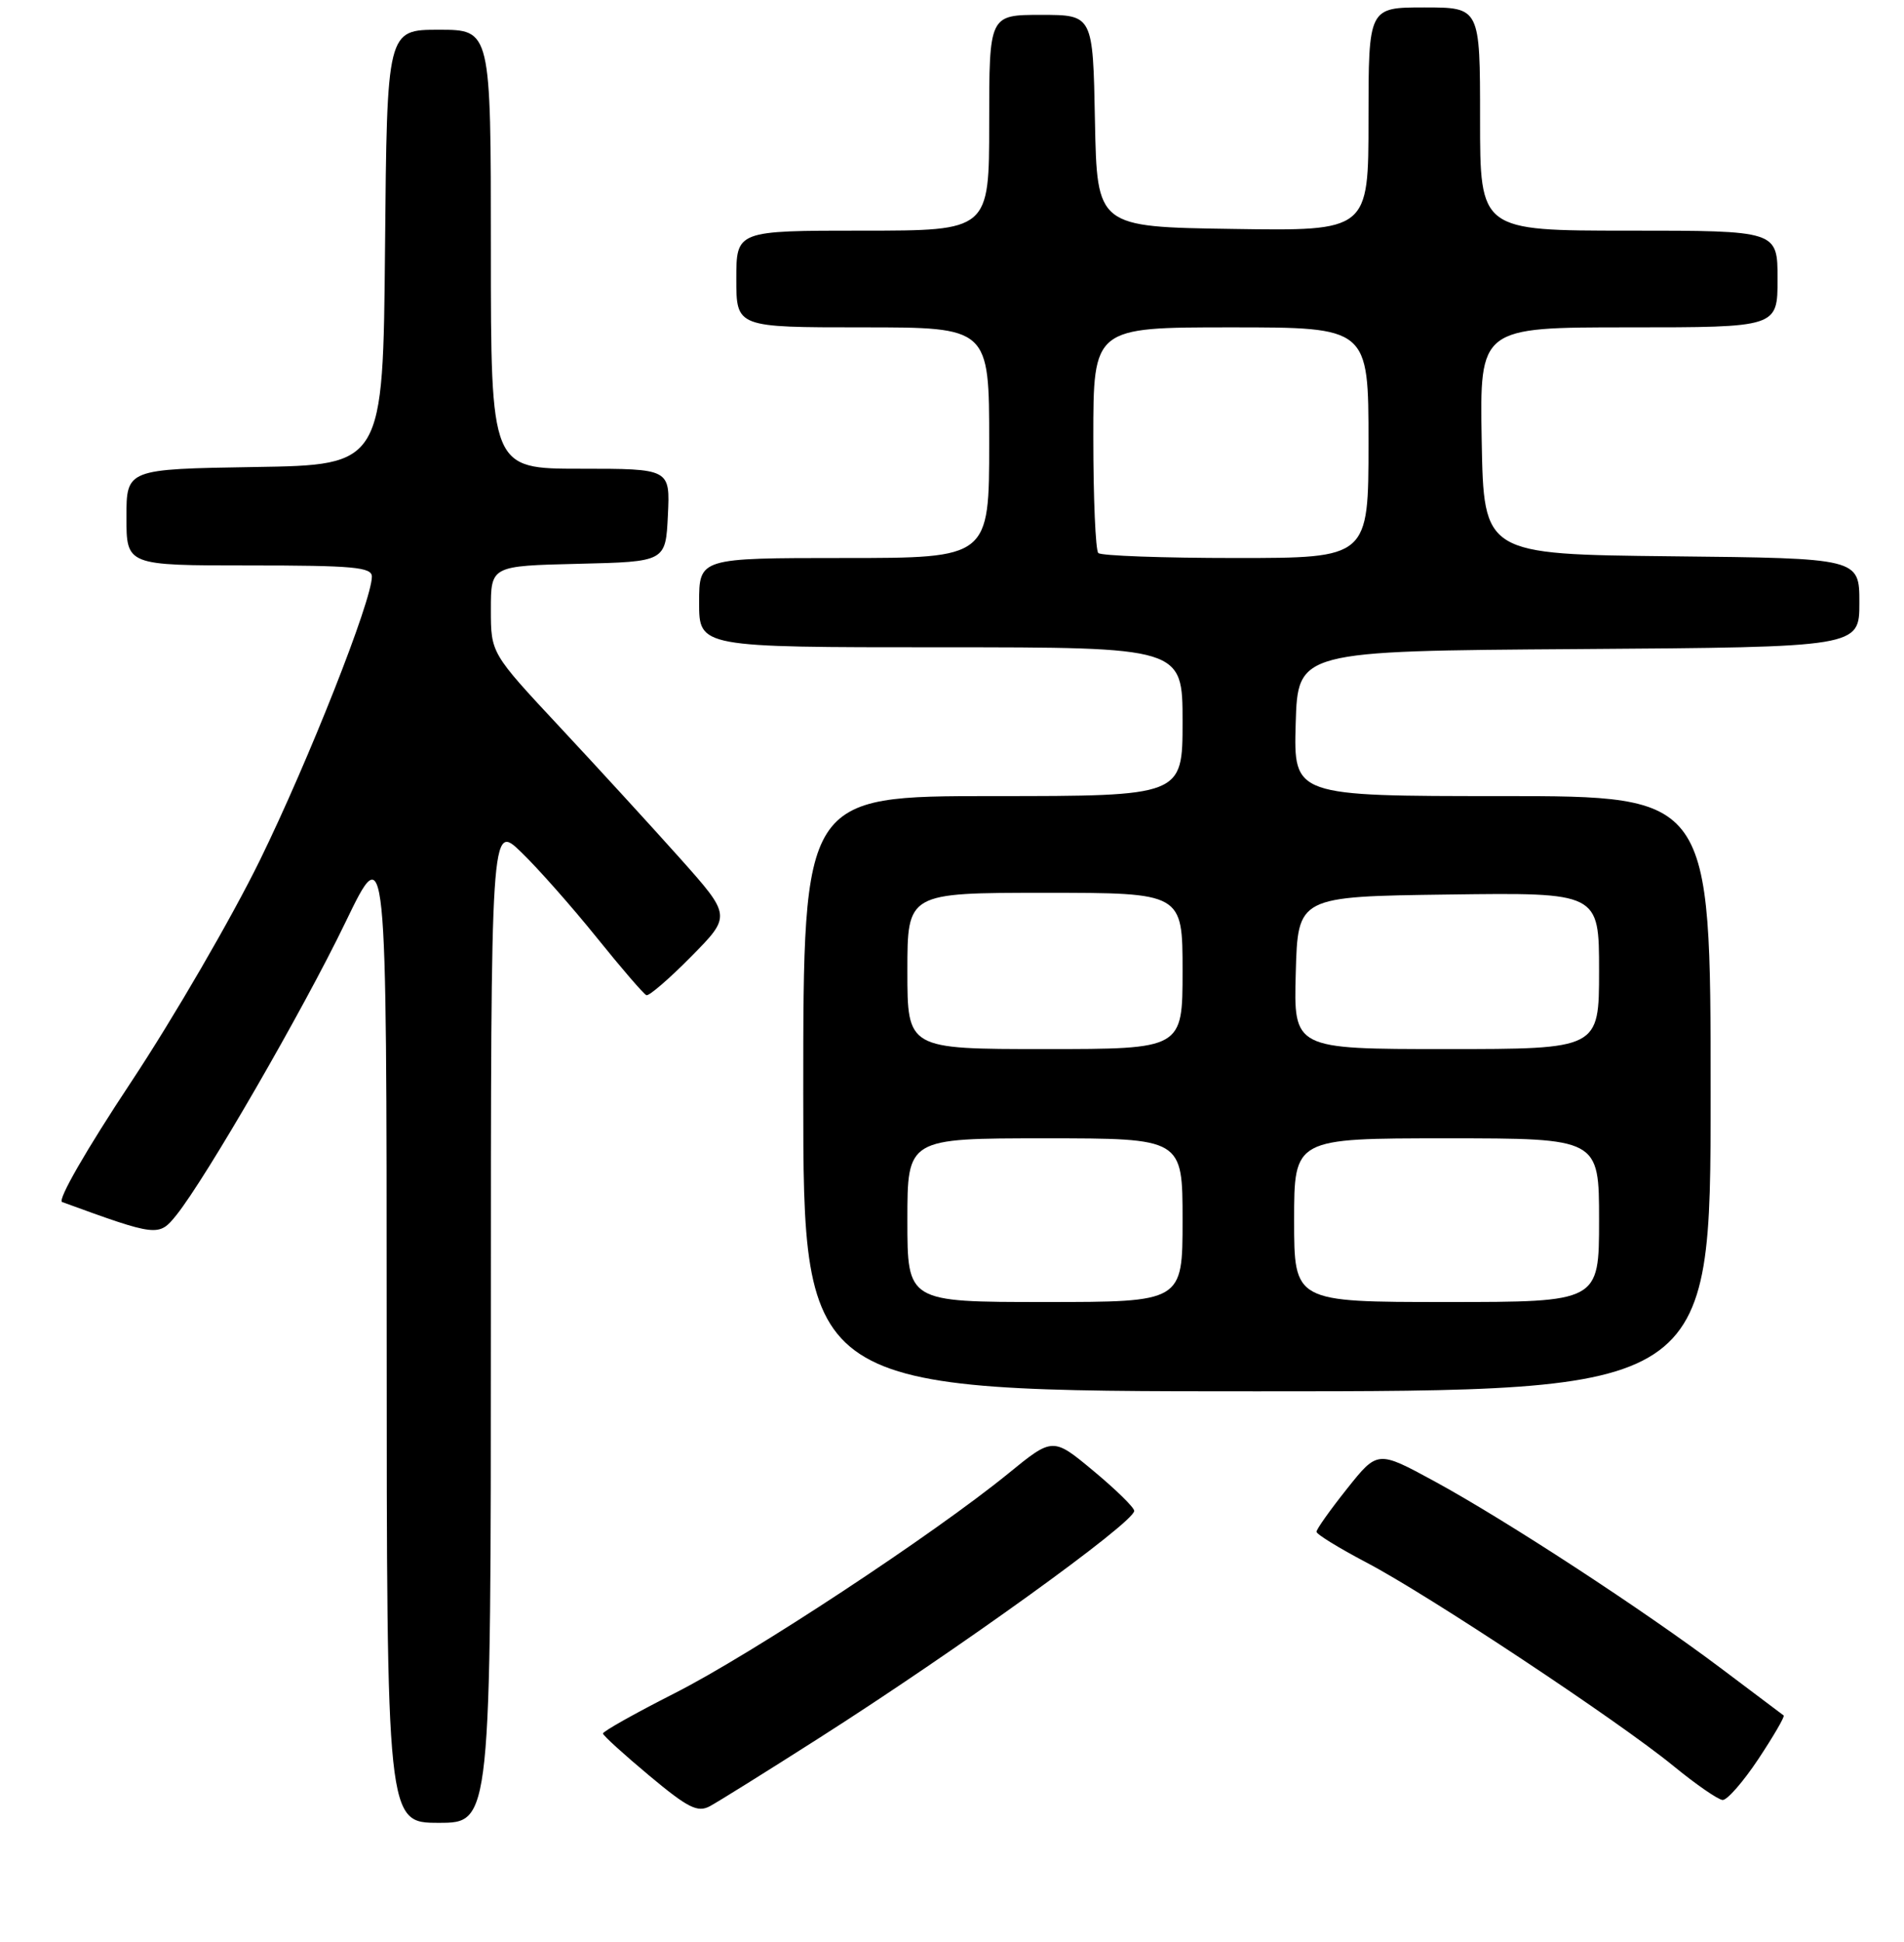 <?xml version="1.0" encoding="UTF-8" standalone="no"?>
<!DOCTYPE svg PUBLIC "-//W3C//DTD SVG 1.1//EN" "http://www.w3.org/Graphics/SVG/1.1/DTD/svg11.dtd" >
<svg xmlns="http://www.w3.org/2000/svg" xmlns:xlink="http://www.w3.org/1999/xlink" version="1.1" viewBox="0 0 256 261">
 <g >
 <path fill="currentColor"
d=" M 66.00 177.80 C 66.00 110.59 66.00 110.59 70.09 114.55 C 72.34 116.72 76.90 121.88 80.22 126.00 C 83.54 130.12 86.55 133.62 86.91 133.76 C 87.26 133.90 89.98 131.56 92.94 128.56 C 98.33 123.10 98.33 123.10 91.42 115.35 C 87.61 111.09 80.34 103.15 75.25 97.70 C 66.00 87.79 66.00 87.79 66.00 81.92 C 66.00 76.06 66.00 76.06 77.75 75.78 C 89.50 75.50 89.50 75.50 89.80 69.25 C 90.10 63.00 90.10 63.00 78.05 63.00 C 66.00 63.00 66.00 63.00 66.00 33.50 C 66.00 4.00 66.00 4.00 59.02 4.00 C 52.03 4.00 52.03 4.00 51.77 33.25 C 51.50 62.50 51.50 62.50 34.25 62.77 C 17.00 63.05 17.00 63.05 17.00 69.52 C 17.00 76.00 17.00 76.00 33.50 76.00 C 47.52 76.00 50.00 76.23 50.00 77.50 C 50.00 80.71 41.53 102.16 34.95 115.61 C 31.15 123.36 23.36 136.78 17.63 145.43 C 11.63 154.48 7.69 161.32 8.35 161.56 C 21.14 166.22 21.36 166.25 23.72 163.31 C 27.70 158.34 40.75 135.77 46.43 124.00 C 51.98 112.50 51.98 112.50 51.99 178.75 C 52.00 245.00 52.00 245.00 59.00 245.00 C 66.00 245.00 66.00 245.00 66.00 177.80 Z  M 109.95 233.72 C 128.74 221.75 152.50 204.63 152.50 203.07 C 152.50 202.62 150.04 200.21 147.03 197.71 C 141.56 193.16 141.56 193.16 135.53 198.08 C 125.52 206.23 101.12 222.30 90.75 227.56 C 85.39 230.28 81.04 232.72 81.07 233.00 C 81.10 233.28 83.90 235.82 87.30 238.66 C 92.50 243.00 93.79 243.65 95.44 242.77 C 96.52 242.19 103.05 238.12 109.95 233.72 Z  M 236.43 236.41 C 238.47 233.33 240.00 230.70 239.82 230.57 C 239.65 230.44 235.89 227.62 231.47 224.29 C 221.00 216.41 202.49 204.33 192.86 199.09 C 185.22 194.94 185.22 194.94 181.11 200.10 C 178.85 202.94 177.00 205.54 177.01 205.88 C 177.01 206.22 180.03 208.07 183.70 210.00 C 192.03 214.36 217.63 231.32 225.00 237.36 C 228.03 239.84 231.00 241.89 231.61 241.93 C 232.22 241.97 234.39 239.48 236.43 236.41 Z  M 230.00 147.00 C 230.00 107.00 230.00 107.00 201.96 107.00 C 173.93 107.00 173.93 107.00 174.21 97.25 C 174.50 87.50 174.50 87.50 212.25 87.24 C 250.00 86.98 250.00 86.98 250.00 81.01 C 250.00 75.03 250.00 75.03 224.75 74.77 C 199.50 74.50 199.50 74.50 199.22 59.25 C 198.95 44.00 198.95 44.00 218.97 44.00 C 239.00 44.00 239.00 44.00 239.00 37.50 C 239.00 31.00 239.00 31.00 219.00 31.00 C 199.00 31.00 199.00 31.00 199.00 16.00 C 199.00 1.00 199.00 1.00 191.50 1.00 C 184.00 1.00 184.00 1.00 184.00 16.02 C 184.00 31.05 184.00 31.05 165.75 30.77 C 147.50 30.50 147.50 30.50 147.22 16.25 C 146.95 2.00 146.95 2.00 139.97 2.00 C 133.00 2.00 133.00 2.00 133.00 16.50 C 133.00 31.00 133.00 31.00 116.00 31.00 C 99.00 31.00 99.00 31.00 99.00 37.50 C 99.00 44.00 99.00 44.00 116.00 44.00 C 133.00 44.00 133.00 44.00 133.00 59.50 C 133.00 75.00 133.00 75.00 113.50 75.00 C 94.00 75.00 94.00 75.00 94.00 81.00 C 94.00 87.00 94.00 87.00 126.50 87.00 C 159.00 87.00 159.00 87.00 159.00 97.00 C 159.00 107.00 159.00 107.00 133.50 107.00 C 108.00 107.00 108.00 107.00 108.00 147.00 C 108.00 187.00 108.00 187.00 169.00 187.00 C 230.00 187.00 230.00 187.00 230.00 147.00 Z  M 122.00 164.00 C 122.00 153.00 122.00 153.00 140.50 153.00 C 159.00 153.00 159.00 153.00 159.00 164.00 C 159.00 175.00 159.00 175.00 140.50 175.00 C 122.00 175.00 122.00 175.00 122.00 164.00 Z  M 174.00 164.00 C 174.00 153.00 174.00 153.00 194.50 153.00 C 215.00 153.00 215.00 153.00 215.00 164.00 C 215.00 175.00 215.00 175.00 194.50 175.00 C 174.00 175.00 174.00 175.00 174.00 164.00 Z  M 122.00 130.50 C 122.00 120.00 122.00 120.00 140.50 120.00 C 159.00 120.00 159.00 120.00 159.00 130.50 C 159.00 141.00 159.00 141.00 140.50 141.00 C 122.00 141.00 122.00 141.00 122.00 130.50 Z  M 174.22 130.75 C 174.50 120.50 174.50 120.50 194.75 120.23 C 215.00 119.96 215.00 119.96 215.00 130.48 C 215.00 141.00 215.00 141.00 194.47 141.00 C 173.93 141.00 173.93 141.00 174.22 130.75 Z  M 147.67 74.33 C 147.30 73.97 147.00 66.99 147.00 58.83 C 147.00 44.00 147.00 44.00 165.50 44.00 C 184.00 44.00 184.00 44.00 184.00 59.50 C 184.00 75.00 184.00 75.00 166.17 75.00 C 156.36 75.00 148.03 74.70 147.67 74.33 Z "/>
</g>
</svg>